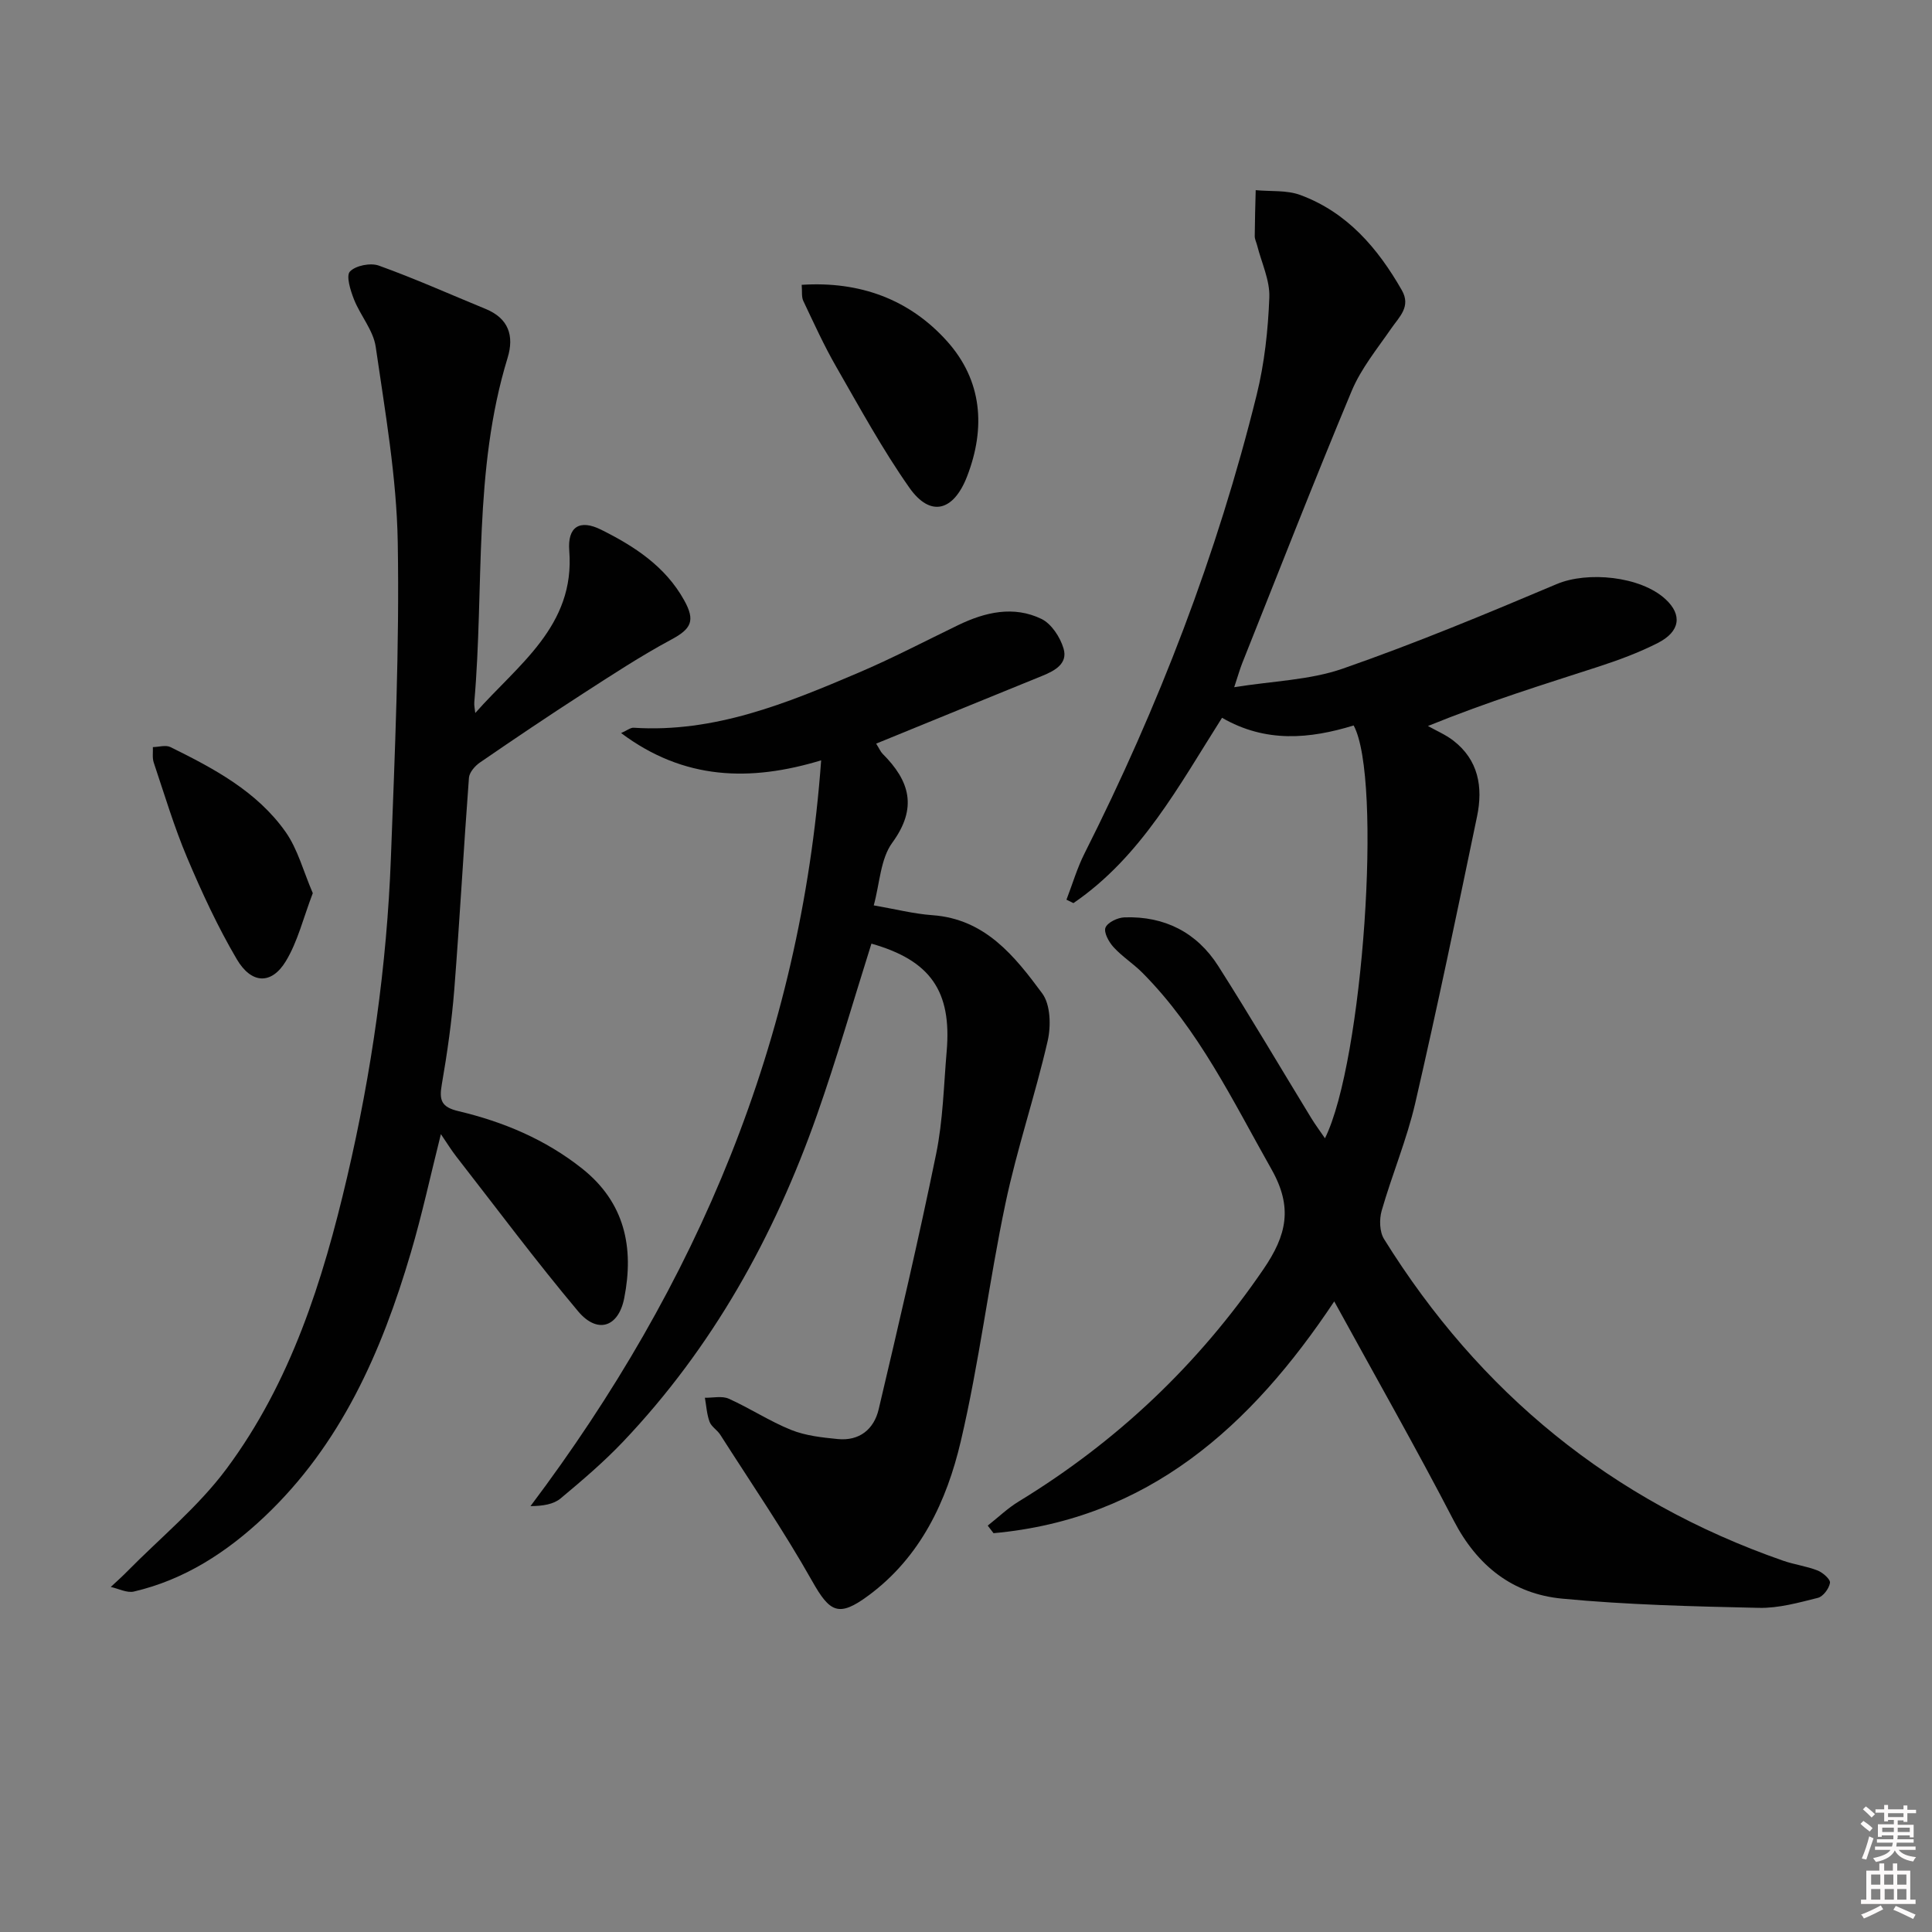 <svg enable-background="new 0 0 400 400" viewBox="0 0 400 400" xmlns="http://www.w3.org/2000/svg"><rect x="0" y="0" width="400" height="400" fill="#808080" stroke="none"/><path d="m385.2 377.6.6-.6c.6.4 1.3.9 1.9 1.5l-.6.7c-.8-.6-1.4-1.1-1.9-1.6zm.3 7.1c.6-1.4 1.1-2.9 1.5-4.5.3.1.6.3.9.4-.5 1.4-1 2.9-1.5 4.4l-.9-.2zm.2-10.1.6-.6c.7.5 1.3 1.1 1.9 1.6l-.7.7c-.6-.6-1.2-1.2-1.8-1.7zm8.4-.8h.8v.9h1.8v.7h-1.8v1.8h-.8v-.3h-1.2v.9h3.3v2.6h-.8v-.4h-2.5c0 .3 0 .6-.1.8h3.4v.7h-3.5c0 .3-.1.6-.1.8h4v.7h-3.5c.7.9 1.9 1.3 3.6 1.5-.2.2-.4.5-.6.9-1.9-.3-3.2-1.1-3.8-2.3-.5 1.1-1.8 2-3.9 2.4-.2-.3-.4-.5-.6-.8 1.9-.4 3.1-.9 3.6-1.7h-3.2v-.7h3.5c.1-.2.1-.5.2-.8h-3.3v-.7h3.4c0-.2 0-.5 0-.8h-2.4v.3h-.8v-2.6h3.3v-.9h-1.2v.3h-.8v-1.8h-1.8v-.7h1.8v-.9h.8v.9h3.2zm-4.4 5.5h2.4c0-.3 0-.6 0-.9h-2.4zm1.2-3.1h3.2v-.8h-3.2zm4.4 2.2h-2.4v.9h2.5v-.9z" fill="#fcfafa"/><path d="m389.2 385.8h.9v1.5h1.8v-1.5h.9v1.5h2.7v6h1.1v.9h-11.3v-.9h1.1v-6h2.7v-1.5zm.2 8.7.5.8c-1.2.6-2.5 1.3-4 1.9-.2-.3-.3-.6-.6-.8 1.6-.6 3-1.3 4.1-1.9zm-2-4.3h1.9v-2.1h-1.9zm0 3.1h1.9v-2.2h-1.9zm2.7-3.1h1.9v-2.1h-1.9zm.1 3.1h1.9v-2.2h-1.9zm2.3 1.3c1.4.6 2.7 1.2 4.1 1.8l-.5.9c-1.5-.7-2.8-1.4-4.1-1.9zm2.2-6.5h-1.9v2.1h1.9zm-1.9 5.2h1.9v-2.2h-1.9z" fill="#fcfafa"/><g fill="#010101"><path d="m280.26 150.2c-9.08 2.78-18.18 3.65-27.25-1.59-8.92 14.04-16.75 28.79-30.77 38.37-.48-.24-.96-.48-1.44-.71 1.24-3.21 2.21-6.56 3.76-9.62 15.3-30.35 27.46-61.89 35.62-94.9 1.62-6.55 2.36-13.41 2.62-20.16.14-3.55-1.61-7.18-2.52-10.77-.16-.64-.5-1.28-.5-1.92.02-3.18.12-6.36.2-9.53 3.09.3 6.42-.04 9.23 1 9.69 3.58 16.03 10.98 21.02 19.71 1.94 3.4-.5 5.48-2.2 7.94-2.89 4.19-6.23 8.27-8.17 12.9-7.81 18.69-15.17 37.57-22.67 56.38-.48 1.2-.82 2.46-1.66 4.98 8.06-1.3 15.64-1.47 22.46-3.84 14.99-5.22 29.69-11.33 44.33-17.52 6.32-2.67 17.3-1.66 22.51 3.14 3.48 3.21 3.07 6.68-1.59 9.06-3.97 2.02-8.21 3.58-12.46 4.96-11.15 3.63-22.36 7.04-35.14 12.23 1.74.98 3.63 1.78 5.2 2.98 5.29 4.04 6.22 9.71 4.97 15.73-4.12 19.81-8.24 39.62-12.79 59.33-1.75 7.57-4.81 14.82-6.96 22.31-.51 1.79-.45 4.36.49 5.87 19.77 31.8 47.15 54.23 82.61 66.59 2.34.82 4.87 1.13 7.17 2.04 1.08.43 2.66 1.83 2.55 2.55-.19 1.18-1.42 2.84-2.51 3.11-4 1-8.14 2.16-12.21 2.07-13.6-.3-27.23-.62-40.75-1.91-10.19-.97-17.56-6.76-22.42-16.14-7.8-15.04-16.19-29.78-24.75-45.4-17.24 25.92-38.56 45.1-70.54 47.99-.4-.52-.8-1.05-1.2-1.57 2.14-1.68 4.13-3.61 6.44-5.01 20.34-12.41 37.18-28.36 50.66-48.1 4.79-7.01 6.11-12.77 1.66-20.64-8.03-14.2-15.06-28.96-26.74-40.71-1.87-1.88-4.18-3.34-5.96-5.29-.98-1.06-2.08-3.07-1.68-4.06.45-1.09 2.53-2.08 3.94-2.12 8.29-.28 14.97 3.11 19.41 10.08 6.6 10.37 12.83 20.97 19.24 31.46.85 1.39 1.83 2.7 2.85 4.2 7.89-15.89 11.92-74.48 5.94-85.47z"/><path d="m180.42 195.37c-3.81 12.07-7.19 23.86-11.25 35.4-8.87 25.22-21.65 48.22-40.17 67.72-4 4.21-8.46 8.01-12.93 11.74-1.45 1.21-3.6 1.57-6.24 1.6 34.51-45.86 55.96-96.4 60.18-154.41-14.71 4.46-28.42 4.09-41.42-5.65 1.26-.55 1.95-1.14 2.6-1.1 16.7 1.08 31.65-5.04 46.5-11.37 7.03-2.99 13.81-6.55 20.7-9.88 5.59-2.7 11.47-4.06 17.23-1.28 2.08 1.01 3.89 3.8 4.58 6.14.92 3.11-1.8 4.59-4.42 5.65-11.37 4.62-22.72 9.27-34.38 14.03.67 1.07.91 1.67 1.33 2.1 5.61 5.6 7.3 11.16 2.01 18.41-2.46 3.37-2.59 8.43-3.84 12.98 4.38.75 8.24 1.75 12.15 2.03 10.92.78 17.02 8.47 22.73 16.19 1.73 2.34 1.84 6.77 1.12 9.88-2.59 11.26-6.34 22.26-8.72 33.56-3.45 16.37-5.44 33.06-9.27 49.33-2.91 12.37-8.32 23.93-19.11 31.9-6.16 4.55-7.98 3.52-11.66-3.01-5.85-10.38-12.61-20.24-19.02-30.29-.62-.97-1.83-1.65-2.21-2.67-.58-1.57-.67-3.31-.97-4.98 1.66.03 3.55-.43 4.95.2 4.39 1.97 8.46 4.67 12.91 6.46 2.99 1.2 6.39 1.57 9.65 1.89 4.48.44 7.49-2.02 8.47-6.16 4.14-17.57 8.27-35.15 11.89-52.84 1.43-6.96 1.58-14.18 2.19-21.3 1.07-12.46-3.39-18.81-15.58-22.27z"/><path d="m98.4 147.62c8.84-10.03 20.69-17.99 19.46-33.6-.39-4.96 2.15-6.56 6.58-4.36 6.89 3.43 13.3 7.58 17.21 14.62 2.36 4.24 1.47 5.92-2.69 8.15-6.25 3.35-12.21 7.27-18.18 11.12-7.22 4.66-14.35 9.46-21.43 14.33-1.02.7-2.17 2.03-2.26 3.15-1.1 14.58-1.89 29.19-3.03 43.77-.52 6.61-1.46 13.2-2.59 19.73-.57 3.25-.11 4.68 3.44 5.52 9.29 2.2 18 5.85 25.59 11.87 8.88 7.04 10.8 16.39 8.74 26.84-1.19 6.05-5.56 7.47-9.54 2.74-8.75-10.42-16.89-21.35-25.26-32.09-1-1.29-1.86-2.69-3.16-4.6-2.17 8.64-3.9 16.69-6.23 24.57-6.03 20.48-14.47 39.71-30.37 54.71-7.72 7.28-16.47 12.97-26.95 15.42-1.45.34-3.19-.6-4.8-.95 1.1-1.03 2.24-2.03 3.3-3.11 6.96-7.07 14.82-13.48 20.68-21.37 13.31-17.91 19.94-38.91 24.96-60.38 5.08-21.73 8.22-43.77 9.06-66.06.82-21.78 1.79-43.59 1.42-65.36-.23-13.51-2.62-27.02-4.56-40.46-.49-3.42-3.17-6.47-4.5-9.83-.73-1.85-1.68-4.88-.84-5.77 1.18-1.25 4.26-1.85 5.98-1.23 7.48 2.69 14.75 5.95 22.11 8.97 4.76 1.95 5.95 5.56 4.55 10.14-7.14 23.29-4.82 47.48-6.89 71.25-.07.74.13 1.51.2 2.27z"/><path d="m165.98 58.97c12.07-.78 22.33 3.01 30.11 11.69 7.24 8.08 8.05 17.88 4.12 28.01-2.8 7.21-7.6 8.47-11.93 2.31-5.6-7.97-10.29-16.59-15.16-25.06-2.53-4.4-4.64-9.06-6.82-13.65-.38-.83-.2-1.91-.32-3.3z"/><path d="m64.76 184.92c-1.96 5.11-3.11 10.01-5.59 14.1-2.96 4.87-7.11 4.74-10.15-.43-3.94-6.7-7.23-13.82-10.26-20.98-2.71-6.41-4.71-13.12-6.93-19.73-.33-.98-.13-2.13-.18-3.2 1.23-.02 2.67-.49 3.65 0 8.98 4.43 17.9 9.17 23.82 17.55 2.54 3.6 3.69 8.17 5.64 12.69z"/></g></svg>